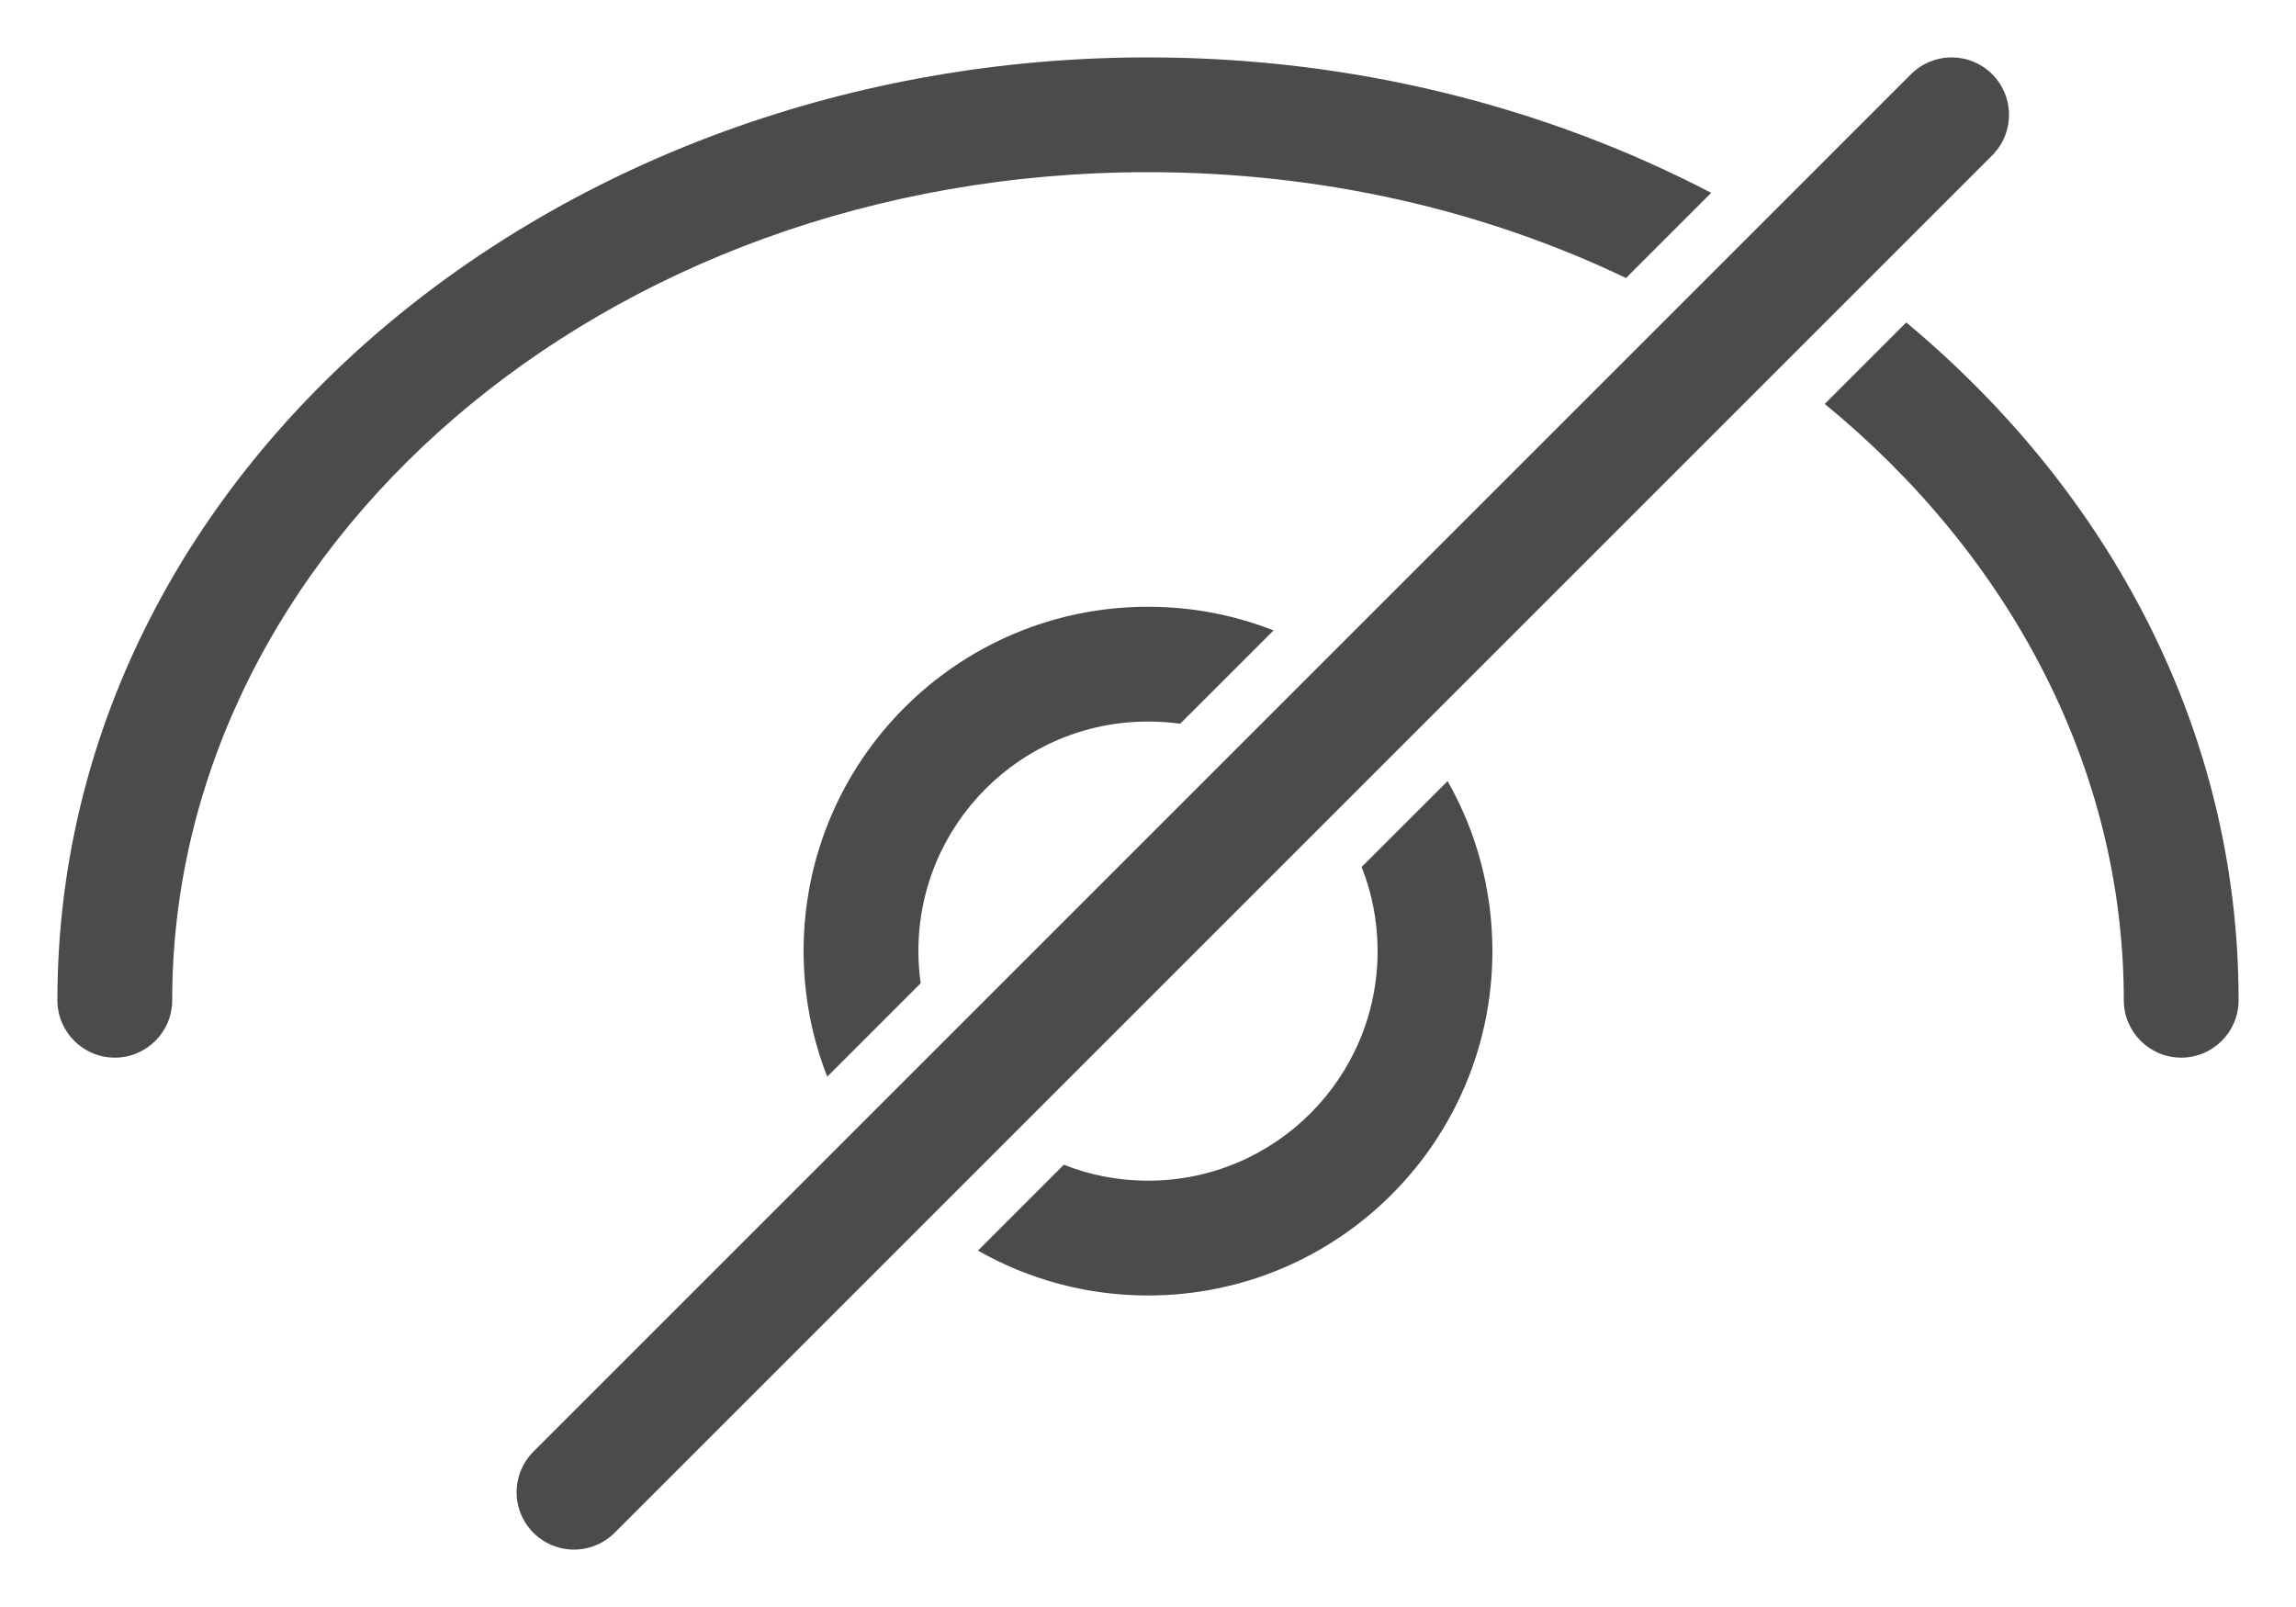 <svg width="20" height="14" viewBox="0 0 20 14" fill="none" xmlns="http://www.w3.org/2000/svg">
    <path fill-rule="evenodd" clip-rule="evenodd" d="M14.906 1.68C13.466 0.929 11.783 0.5 10 0.5C4.828 0.5 0.5 4.108 0.5 8.714C0.5 8.99 0.724 9.214 1 9.214C1.276 9.214 1.5 8.99 1.5 8.714C1.5 4.799 5.23 1.5 10 1.5C11.523 1.5 12.94 1.836 14.164 2.422L14.906 1.68ZM16.605 2.809L15.895 3.519C17.509 4.842 18.5 6.696 18.5 8.714C18.5 8.99 18.724 9.214 19 9.214C19.276 9.214 19.5 8.99 19.5 8.714C19.5 6.374 18.383 4.292 16.605 2.809ZM11.094 5.492C10.755 5.359 10.386 5.286 10 5.286C8.343 5.286 7 6.629 7 8.286C7 8.672 7.073 9.041 7.206 9.38L8.02 8.566C8.007 8.475 8 8.381 8 8.286C8 7.181 8.895 6.286 10 6.286C10.095 6.286 10.189 6.292 10.28 6.305L11.094 5.492ZM11.861 7.553L12.61 6.805C12.858 7.242 13 7.747 13 8.286C13 9.943 11.657 11.286 10 11.286C9.461 11.286 8.956 11.144 8.519 10.895L9.267 10.147C9.494 10.237 9.741 10.286 10 10.286C11.105 10.286 12 9.39 12 8.286C12 8.027 11.951 7.78 11.861 7.553Z" fill="#4B4B4B" />
    <path d="M17 1L5 13" stroke="#4B4B4B" stroke-linecap="round" stroke-linejoin="round" />
</svg>